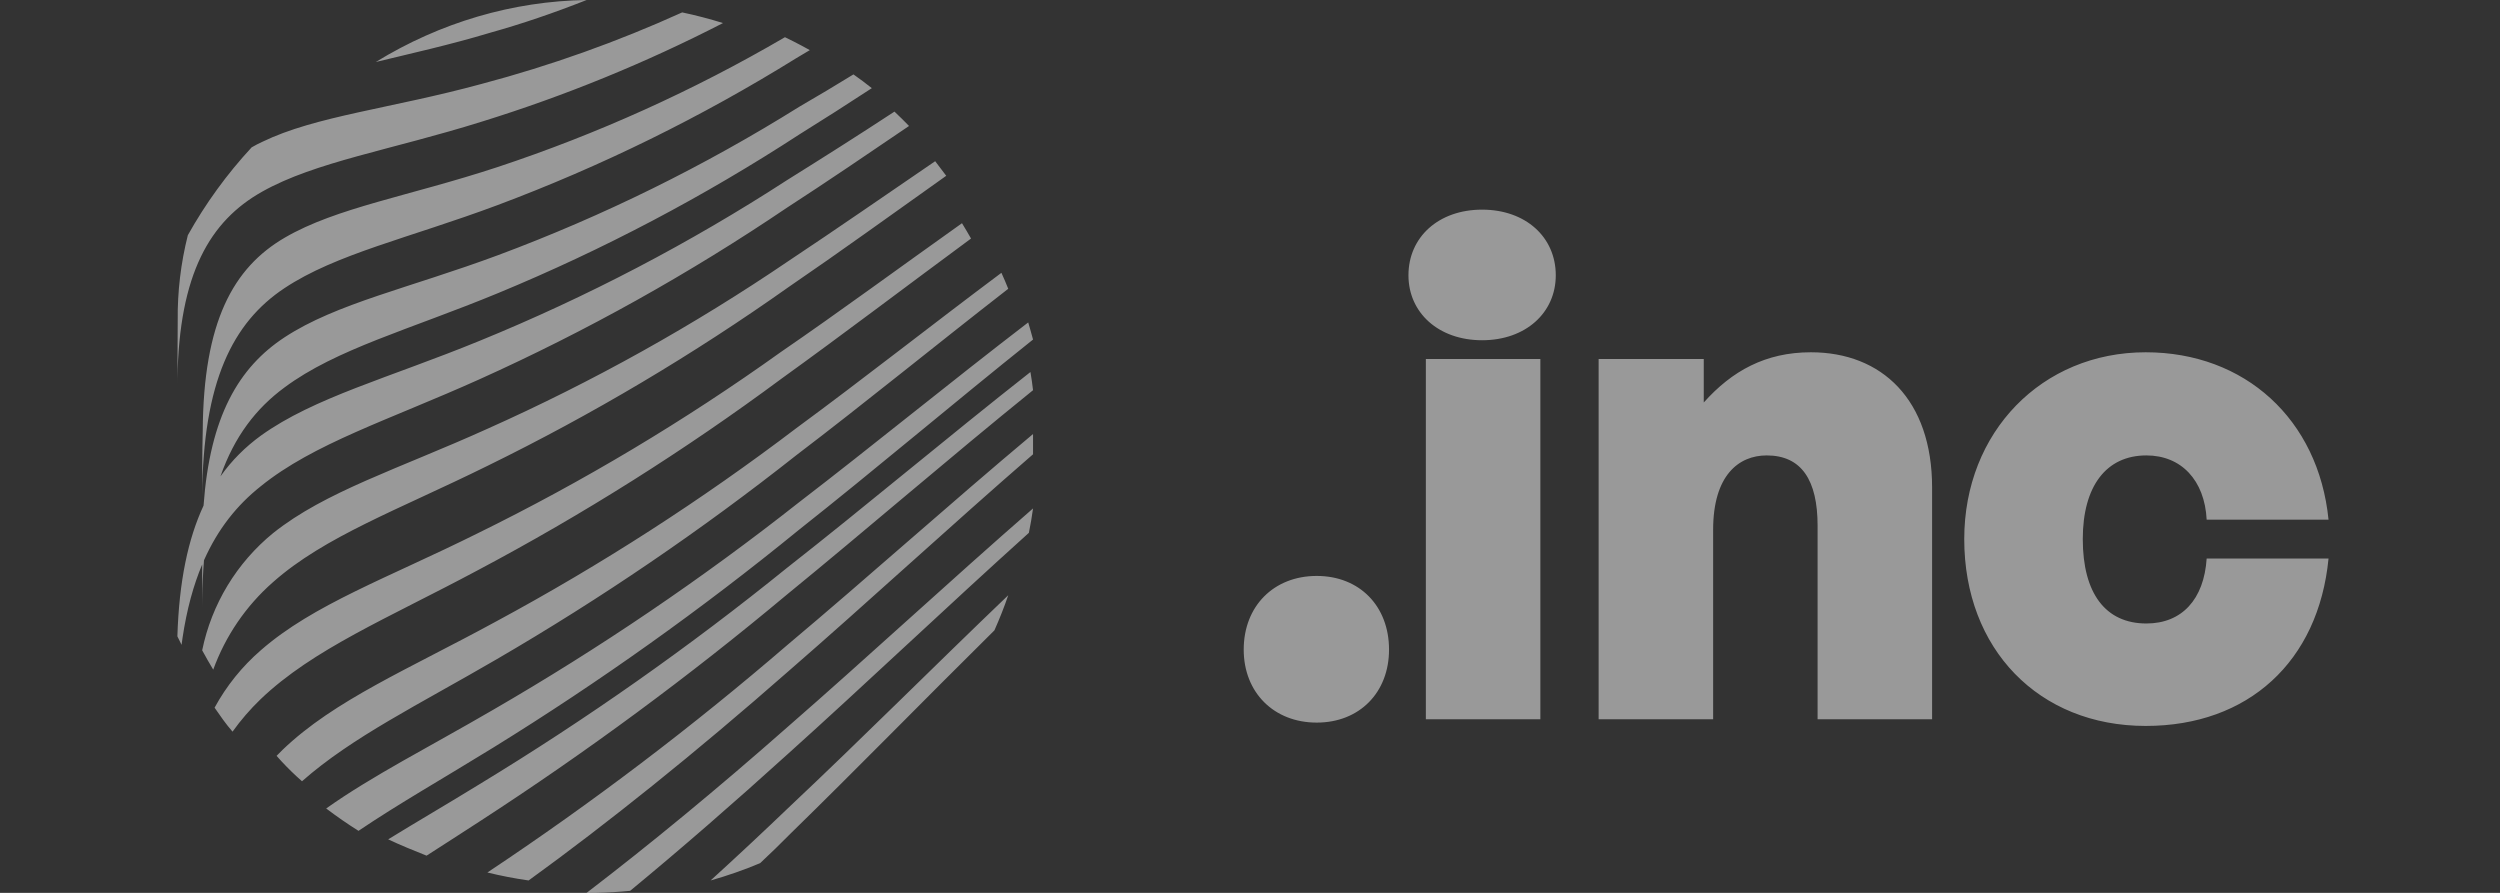 <svg width="126" height="45" viewBox="0 0 126 45" fill="none" xmlns="http://www.w3.org/2000/svg">
<rect x="0" y="0" width="126" height="45" fill="#333333" stroke="none"/>
<g clip-path="url(#clip0_12_526)">
<g clip-path="url(#clip1_12_526)">
<path d="M52.065 25.625C52.008 26.037 51.94 26.449 51.855 26.855C47.73 30.569 43.634 34.469 39.724 37.985C36.965 40.485 34.296 42.805 31.758 44.898C31.2 44.953 30.632 44.985 30.058 44.996L29.627 45H29.565C32.744 42.568 36.16 39.757 39.724 36.613C43.702 33.148 47.855 29.293 52.065 25.625ZM52.065 21.875V22.896C47.877 26.527 43.711 30.381 39.746 33.822C35.046 37.95 30.602 41.508 26.642 44.375C25.941 44.275 25.244 44.141 24.565 43.973C29.851 40.458 34.914 36.617 39.724 32.472C43.711 29.126 47.855 25.4 52.065 21.875ZM50.815 30C50.605 30.62 50.373 31.195 50.119 31.769C46.623 35.226 43.166 38.77 39.852 42.003C39.339 42.52 38.83 43.02 38.311 43.502C37.496 43.844 36.663 44.135 35.815 44.375C37.14 43.169 38.488 41.909 39.858 40.596C43.392 37.271 47.076 33.578 50.815 30ZM51.934 18.75C51.986 19.05 52.031 19.361 52.065 19.666C47.834 23.087 43.631 26.725 39.66 29.968C34.736 34.087 29.559 37.907 24.159 41.409C23.24 42.014 22.35 42.57 21.499 43.125C20.835 42.858 20.195 42.603 19.565 42.303C20.989 41.426 22.531 40.531 24.165 39.526C29.575 36.239 34.752 32.597 39.66 28.624C43.614 25.526 47.749 22.038 51.934 18.75ZM51.822 16.25C51.907 16.549 51.991 16.826 52.065 17.113C48.039 20.329 44.07 23.697 40.265 26.704C35.374 30.696 30.225 34.364 24.853 37.683C22.326 39.24 20.053 40.532 18.068 41.875C17.507 41.521 16.964 41.145 16.44 40.747C18.769 39.094 21.613 37.661 24.83 35.788C30.221 32.67 35.382 29.171 40.271 25.316C43.997 22.456 47.864 19.285 51.822 16.25ZM50.471 13.75C50.587 13.996 50.704 14.281 50.815 14.555C47.176 17.382 43.587 20.316 40.143 22.936C35.352 26.721 30.301 30.161 25.028 33.229C21.106 35.514 17.756 37.14 15.221 39.375C14.853 39.053 14.509 38.717 14.182 38.364L13.94 38.095L14.245 37.788C16.863 35.279 20.574 33.737 25.011 31.318C30.297 28.467 35.356 25.209 40.143 21.573C43.482 19.12 46.949 16.382 50.471 13.75ZM48.484 11.25C48.636 11.502 48.794 11.759 48.94 12.022C45.695 14.415 42.484 16.854 39.379 19.091C34.519 22.693 29.392 25.925 24.043 28.76C19.543 31.165 15.781 32.709 13.132 35.242C12.613 35.742 12.14 36.289 11.72 36.875C11.377 36.483 11.102 36.081 10.815 35.667C11.412 34.57 12.202 33.589 13.149 32.77C15.792 30.46 19.549 29.129 24.048 26.892C29.398 24.265 34.52 21.203 39.362 17.737C42.298 15.724 45.374 13.459 48.484 11.25ZM108.144 17.755C113.139 17.755 116.852 21.13 117.358 26.192H111.216C111.114 24.201 109.933 22.953 108.178 22.953C106.153 22.953 104.972 24.505 104.972 27.171C104.972 29.905 106.119 31.424 108.178 31.424C109.967 31.424 111.081 30.209 111.216 28.15H117.358C116.852 33.347 113.308 36.587 108.144 36.587C102.744 36.587 98.998 32.706 98.998 27.171C98.998 21.771 102.913 17.755 108.144 17.755ZM66.362 29.027C68.522 29.027 70.007 30.546 70.007 32.74C70.007 34.9 68.522 36.419 66.362 36.419C64.202 36.419 62.683 34.9 62.683 32.74C62.683 30.546 64.202 29.027 66.362 29.027ZM77.634 18.093V36.25H71.863V18.093H77.634ZM91.269 17.755C94.847 17.755 97.378 20.151 97.378 24.573V36.25H91.607V26.496C91.607 24.201 90.797 22.953 89.042 22.953C87.624 22.953 86.342 23.965 86.342 26.699V36.25H80.571V18.093H85.869V20.286C87.287 18.7 88.974 17.755 91.269 17.755ZM47.133 8.125C47.319 8.366 47.504 8.611 47.69 8.86C44.993 10.774 42.335 12.699 39.761 14.457C34.941 17.871 29.854 20.891 24.549 23.489C20.097 25.687 16.358 27.034 13.751 29.348C12.395 30.541 11.363 32.054 10.747 33.75C10.558 33.433 10.368 33.11 10.19 32.776C10.665 30.454 11.929 28.366 13.767 26.867C16.386 24.774 20.103 23.628 24.56 21.614C29.872 19.241 34.962 16.403 39.772 13.133C42.168 11.542 44.631 9.833 47.133 8.125ZM43.014 3.75C43.332 3.971 43.639 4.204 43.94 4.443C42.714 5.244 41.493 6.027 40.294 6.771C35.484 9.903 30.403 12.58 25.114 14.768C20.665 16.608 16.947 17.585 14.332 19.533C12.914 20.578 11.817 21.988 11.11 24.011C11.689 23.192 12.374 22.519 13.152 21.953C15.827 20.032 19.611 19.045 24.165 17.181C29.576 14.97 34.768 12.256 39.674 9.074C41.427 7.98 43.231 6.839 45.081 5.625C45.331 5.859 45.576 6.104 45.815 6.349C43.732 7.763 41.683 9.16 39.674 10.46C34.759 13.785 29.568 16.682 24.159 19.119C19.611 21.166 15.809 22.346 13.135 24.513C11.949 25.455 10.986 26.652 10.281 28.237C10.231 28.855 10.201 29.51 10.193 30.204L10.19 30.596L10.19 28.448C9.747 29.5 9.414 30.718 9.201 32.14L9.151 32.5L8.94 32.072C9.026 29.276 9.485 27.143 10.259 25.483C10.584 20.982 12.032 18.516 14.343 17C16.958 15.285 20.66 14.512 25.119 12.854C30.409 10.881 35.492 8.375 40.294 5.374C41.19 4.856 42.096 4.314 43.014 3.75ZM39.561 1.875C39.846 2.012 40.126 2.154 40.402 2.301L40.815 2.526L40.144 2.925C35.359 5.896 30.305 8.381 25.053 10.346C20.631 11.996 16.936 12.795 14.334 14.525C11.732 16.255 10.229 19.229 10.19 25C10.19 23.91 10.19 22.814 10.218 21.723C10.251 16.22 11.749 13.497 14.351 11.979C16.953 10.46 20.631 9.884 25.07 8.423C30.105 6.756 34.961 4.562 39.561 1.875ZM34.382 0.625C35.082 0.772 35.764 0.953 36.44 1.162C32.542 3.168 28.472 4.831 24.278 6.132C19.709 7.563 15.892 8.151 13.21 9.661C10.575 11.143 9.03 13.799 8.943 19.084L8.941 19.314L8.957 16.152C8.941 14.704 9.113 13.26 9.467 11.855C10.358 10.259 11.437 8.773 12.683 7.427C12.859 7.324 13.041 7.23 13.227 7.145C15.909 5.844 19.698 5.476 24.283 4.227C27.746 3.308 31.125 2.103 34.382 0.625ZM74.698 10.566C76.892 10.566 78.411 11.95 78.411 13.874C78.411 15.764 76.892 17.148 74.698 17.148C72.504 17.148 70.986 15.764 70.986 13.874C70.986 11.95 72.504 10.566 74.698 10.566ZM29.565 0C27.882 0.667 26.273 1.21 24.748 1.637C22.637 2.273 20.684 2.699 18.94 3.125C22.19 1.13 25.842 0.056 29.565 0Z" fill="white" fill-opacity="0.5"/>
</g>
</g>
<defs>
<clipPath id="clip0_12_526">
<rect width="125" height="45" fill="white" transform="translate(0.5)"/>
</clipPath>
<clipPath id="clip1_12_526">
<rect width="108.75" height="45" fill="white" transform="translate(8.625)"/>
</clipPath>
</defs>
</svg>
